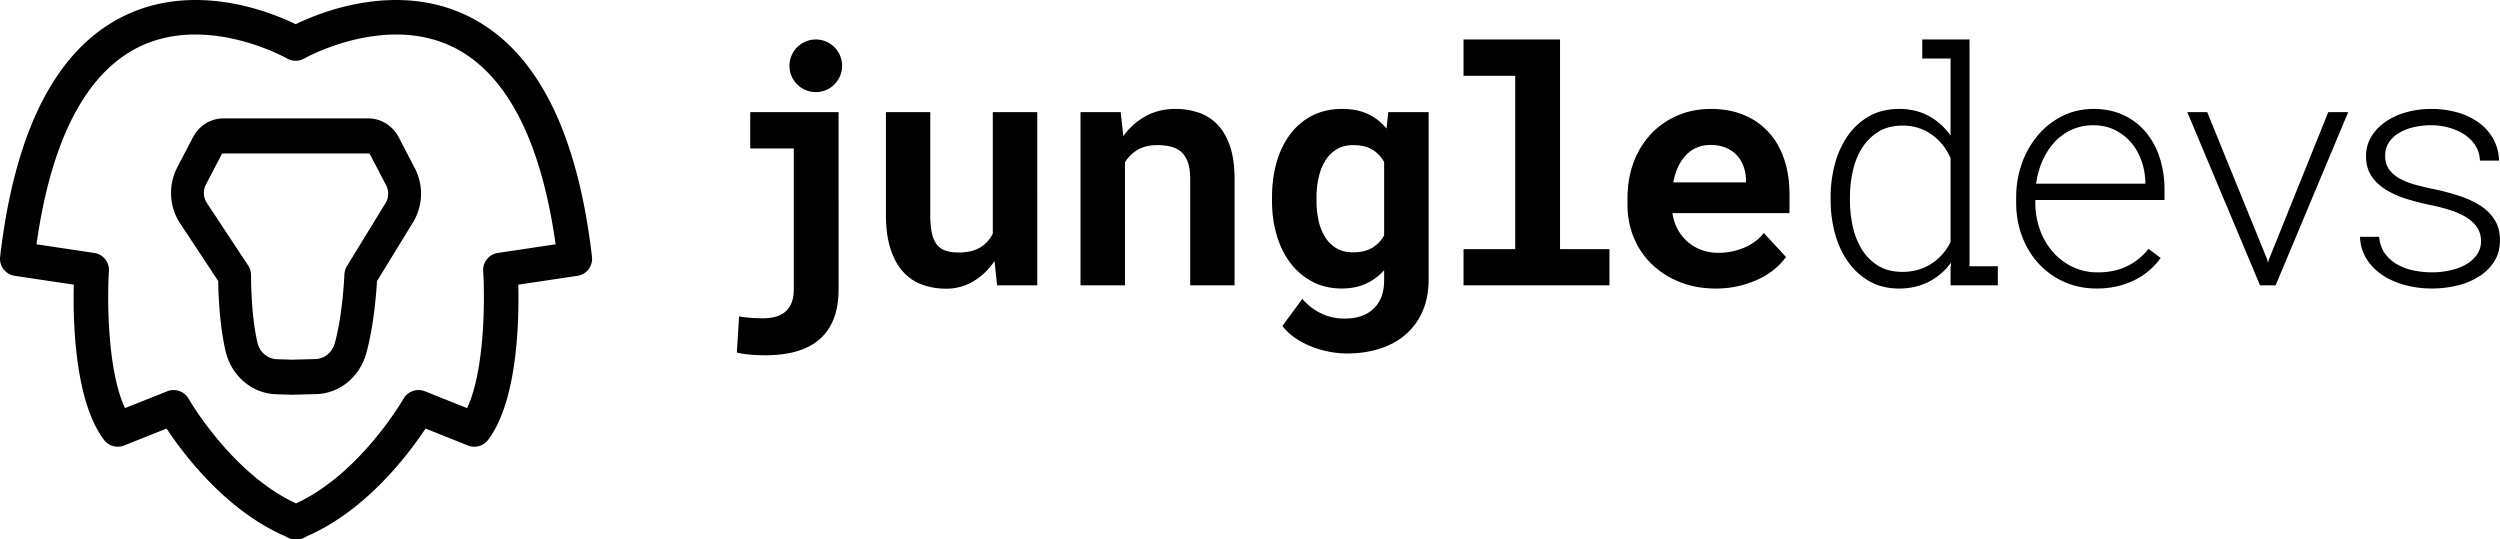 <svg xmlns="http://www.w3.org/2000/svg" width="190" height="41" viewBox="0 0 190 41">
    <g fill-rule="evenodd">
        <path d="M118.562 3h-7.333v2.762h3.927v13.173h-3.927v2.75h11.09v-2.75h-3.757V3zm14.132 10.863h-5.527c.08-.43.203-.82.363-1.168a3.4 3.4 0 0 1 .6-.9c.237-.252.514-.444.83-.578.315-.134.662-.2 1.044-.2.428 0 .803.066 1.132.2.327.134.604.316.831.548.225.23.397.504.52.82.12.317.191.653.207 1.01v.268zm1.738-3.795a5.254 5.254 0 0 0-1.877-1.32c-.742-.312-1.582-.469-2.53-.469-.91 0-1.757.167-2.532.5a5.97 5.97 0 0 0-2.013 1.398 6.462 6.462 0 0 0-1.32 2.147c-.314.831-.47 1.75-.47 2.755v.487c0 .884.156 1.713.476 2.487.32.775.776 1.448 1.363 2.02a6.536 6.536 0 0 0 2.12 1.356c.825.332 1.743.499 2.755.499.643 0 1.246-.07 1.803-.207a7.684 7.684 0 0 0 1.524-.542 5.485 5.485 0 0 0 1.184-.766c.336-.288.61-.582.819-.882l-1.683-1.824c-.194.251-.422.47-.68.656a4.212 4.212 0 0 1-.834.469 5.053 5.053 0 0 1-1.93.383 3.72 3.72 0 0 1-1.296-.22 3.361 3.361 0 0 1-1.055-.62 3.443 3.443 0 0 1-.757-.954 3.704 3.704 0 0 1-.394-1.223h8.897v-1.435c0-.965-.133-1.847-.4-2.646-.268-.799-.656-1.482-1.17-2.05zm13.811 8.32c-.169.348-.378.663-.624.942-.247.28-.527.52-.837.718-.311.2-.65.351-1.019.456a4.206 4.206 0 0 1-1.17.158c-.735 0-1.356-.158-1.864-.474a3.73 3.73 0 0 1-1.237-1.247 5.633 5.633 0 0 1-.684-1.745 9.163 9.163 0 0 1-.212-1.959v-.255c0-.657.07-1.31.212-1.959.142-.648.37-1.23.69-1.745.32-.515.732-.933 1.243-1.253.508-.32 1.136-.48 1.877-.48a3.755 3.755 0 0 1 2.206.693c.308.219.58.478.82.778.236.3.436.633.6.998v6.374zm1.44-13.94V3h-3.59v1.448h2.15v5.863a4.768 4.768 0 0 0-1.655-1.496c-.659-.357-1.404-.536-2.234-.536-.884 0-1.647.185-2.3.554-.648.369-1.19.864-1.624 1.484a6.867 6.867 0 0 0-.976 2.14 9.748 9.748 0 0 0-.326 2.525v.255c0 .852.111 1.68.326 2.488.219.807.545 1.52.976 2.14.434.621.976 1.12 1.625 1.497.652.377 1.41.566 2.274.566.822 0 1.57-.169 2.24-.505a4.684 4.684 0 0 0 1.699-1.454l.01.268h-.035v1.447h3.592v-1.447h-2.151V4.447zm13.362 9.512h-8.3a6.34 6.34 0 0 1 .496-1.77c.243-.54.551-1.007.92-1.405a4.062 4.062 0 0 1 1.3-.93 3.897 3.897 0 0 1 1.624-.335c.622 0 1.175.122 1.659.365.486.243.895.564 1.23.961.336.397.594.853.776 1.369.182.514.28 1.043.295 1.587v.158zm.044-3.91a4.86 4.86 0 0 0-1.69-1.296c-.67-.317-1.443-.475-2.314-.475-.819 0-1.582.173-2.293.517-.71.345-1.33.817-1.852 1.417a6.737 6.737 0 0 0-1.244 2.117 7.625 7.625 0 0 0-.467 2.628v.522c.009.884.16 1.718.455 2.5.296.783.711 1.466 1.25 2.05a5.898 5.898 0 0 0 1.932 1.387c.751.34 1.582.51 2.496.51.541 0 1.055-.056 1.539-.17a6.082 6.082 0 0 0 1.338-.474c.41-.203.779-.448 1.111-.736.33-.288.619-.602.859-.943l-.92-.693a4.631 4.631 0 0 1-1.671 1.338c-.656.308-1.388.458-2.195.45a4.31 4.31 0 0 1-1.938-.432 4.7 4.7 0 0 1-1.493-1.15 5.254 5.254 0 0 1-.957-1.66 5.991 5.991 0 0 1-.35-1.977v-.28h9.816v-.887a7.844 7.844 0 0 0-.37-2.348 5.786 5.786 0 0 0-1.042-1.916zm9.352 9.664l-.074.255-.062-.255-4.557-11.191h-1.514l5.527 13.161h1.187l5.515-13.161h-1.514l-4.508 11.19zM189.6 16.72a3.456 3.456 0 0 0-1.09-1.089 7.046 7.046 0 0 0-1.594-.741 17.253 17.253 0 0 0-1.898-.505 22.383 22.383 0 0 1-1.459-.347 5.325 5.325 0 0 1-1.194-.474 2.413 2.413 0 0 1-.806-.706c-.197-.28-.293-.626-.286-1.04 0-.39.101-.727.298-1.015.197-.288.462-.528.788-.718.326-.19.698-.333 1.114-.426.418-.093.843-.14 1.28-.14.468 0 .923.06 1.363.183.44.121.834.296 1.182.522.348.228.625.51.837.846.21.337.323.716.339 1.137h1.452a3.6 3.6 0 0 0-.446-1.666 3.844 3.844 0 0 0-1.111-1.235 5.08 5.08 0 0 0-1.622-.766 7.317 7.317 0 0 0-1.994-.262c-.622 0-1.228.08-1.819.238a5.256 5.256 0 0 0-1.575.7c-.462.307-.831.684-1.114 1.13a2.776 2.776 0 0 0-.425 1.52c0 .6.139 1.106.412 1.515.274.41.644.756 1.102 1.04.462.284.988.517 1.576.7.59.182 1.2.338 1.83.468.518.105 1.007.231 1.466.377.461.146.867.327 1.218.541.351.215.628.473.831.773.203.3.302.652.302 1.058a1.773 1.773 0 0 1-.345 1.064c-.222.296-.508.54-.859.73-.353.191-.747.333-1.187.426-.44.093-.884.14-1.33.14-.434 0-.88-.043-1.332-.128a4.28 4.28 0 0 1-1.253-.438 2.933 2.933 0 0 1-.97-.833c-.264-.349-.418-.783-.467-1.302h-1.455c.024.617.187 1.168.486 1.655.298.486.695.898 1.194 1.235.495.336 1.07.594 1.72.772.65.178 1.345.268 2.077.268a8.09 8.09 0 0 0 1.911-.225 5.465 5.465 0 0 0 1.647-.682c.48-.304.87-.685 1.163-1.143.295-.458.443-.995.443-1.612 0-.6-.132-1.115-.4-1.545zm-84.406 1.168a2.483 2.483 0 0 1-.916.949c-.383.227-.87.34-1.46.34-.476 0-.888-.1-1.236-.304a2.524 2.524 0 0 1-.86-.833 3.9 3.9 0 0 1-.503-1.24 6.87 6.87 0 0 1-.164-1.54v-.255c0-.551.056-1.068.17-1.55.113-.483.284-.905.514-1.266a2.6 2.6 0 0 1 .867-.851c.348-.207.76-.31 1.236-.31.574 0 1.053.111 1.436.334.385.223.69.541.916.955v5.57zm.182-8.114a3.979 3.979 0 0 0-1.407-1.106c-.55-.26-1.207-.39-1.975-.39-.824 0-1.563.163-2.218.487a4.801 4.801 0 0 0-1.673 1.375c-.46.592-.814 1.301-1.06 2.128-.247.827-.37 1.74-.37 2.737v.256c0 .957.123 1.842.37 2.658.246.814.6 1.518 1.06 2.11a5.01 5.01 0 0 0 1.667 1.393c.65.336 1.384.505 2.2.505.694 0 1.307-.122 1.836-.365.53-.244.992-.584 1.388-1.022v.754c0 .933-.265 1.652-.794 2.159-.53.507-1.267.76-2.212.76-.63 0-1.216-.127-1.757-.383a4.48 4.48 0 0 1-1.455-1.113l-1.515 2.056c.283.365.622.679 1.018.943.396.263.816.48 1.26.65.445.17.894.296 1.346.378.452.08.877.121 1.273.121.92 0 1.763-.124 2.526-.371.764-.247 1.419-.61 1.963-1.088a4.912 4.912 0 0 0 1.274-1.764c.301-.698.455-1.492.455-2.384V8.523h-3.067l-.133 1.252zm-29.924 7.98a2.481 2.481 0 0 1-.958 1.052c-.42.256-.965.384-1.636.384-.396 0-.731-.049-1.006-.146a1.41 1.41 0 0 1-.667-.48c-.17-.224-.292-.518-.37-.883a6.705 6.705 0 0 1-.114-1.35v-7.81h-3.37v7.786c0 .997.111 1.85.334 2.56.222.71.535 1.294.939 1.752.404.458.889.792 1.454 1.004a5.31 5.31 0 0 0 1.867.316c.743 0 1.428-.187 2.054-.56a5.063 5.063 0 0 0 1.606-1.545l.194 1.85h3.054V8.522h-3.381v9.232zm17.107-8.253a3.556 3.556 0 0 0-1.424-.93 5.415 5.415 0 0 0-1.818-.293c-.816 0-1.56.18-2.23.542-.67.36-1.24.87-1.71 1.526l-.205-1.824h-3.054v13.161h3.38V12.33c.251-.405.579-.724.983-.955.404-.231.893-.346 1.466-.346.388 0 .735.038 1.043.115.306.077.569.213.787.407.218.195.386.46.503.797.117.337.176.765.176 1.284v8.052h3.37v-8.1c0-.958-.112-1.771-.334-2.44-.222-.669-.533-1.216-.933-1.642zm-35.541 1.782h3.308v10.704c0 .422-.06.773-.181 1.053-.121.28-.285.504-.49.675-.207.17-.454.291-.74.365-.287.073-.592.109-.915.109a13.029 13.029 0 0 1-1.424-.08 3.326 3.326 0 0 1-.407-.066L56 26.794c.34.08.695.135 1.066.163.372.029.74.043 1.103.043.881 0 1.665-.097 2.351-.292.687-.194 1.27-.497 1.746-.906.476-.41.84-.929 1.09-1.557.25-.629.376-1.381.376-2.257V8.523h-6.714v2.76zM64 5a2 2 0 1 1-4 0 2 2 0 0 1 4 0M13.194 29.644c.46 0 .903.243 1.142.664.033.058 3.298 5.715 8.164 7.95 4.867-2.235 8.131-7.892 8.165-7.951a1.315 1.315 0 0 1 1.628-.57l3.206 1.28c1.352-2.863 1.356-8.346 1.223-10.417a1.309 1.309 0 0 1 1.114-1.376l4.39-.657c-.582-4.145-1.589-7.537-2.997-10.095-1.255-2.279-2.841-3.912-4.715-4.856-5.225-2.629-11.33.794-11.391.829a1.318 1.318 0 0 1-1.312-.002c-.058-.034-6.129-3.448-11.329-.835-1.872.94-3.456 2.572-4.71 4.851-1.408 2.56-2.415 5.956-2.998 10.108l4.39.657c.674.1 1.158.699 1.114 1.376-.133 2.07-.128 7.554 1.223 10.416l3.207-1.278c.159-.064.323-.094.486-.094zM22.53 41h-.062c-.265 0-.514-.08-.723-.216-4.551-1.943-7.797-6.265-9.085-8.214l-3.224 1.286c-.55.22-1.18.044-1.535-.429-2.25-2.99-2.36-9.123-2.292-11.793l-4.493-.672A1.308 1.308 0 0 1 .009 19.52C1.122 9.94 4.255 3.797 9.322 1.264 14.738-1.443 20.54.898 22.47 1.84c1.937-.941 7.77-3.288 13.206-.565 5.07 2.539 8.204 8.678 9.315 18.246.081.7-.408 1.337-1.107 1.442l-4.494.672c.069 2.67-.041 8.803-2.291 11.793a1.313 1.313 0 0 1-1.536.429L32.34 32.57c-1.288 1.949-4.533 6.27-9.084 8.214a1.313 1.313 0 0 1-.724.216z"/>
        <path d="M16.963 11.664a.14.14 0 0 0-.124.078l-1.19 2.284c-.228.438-.2.986.07 1.396l3.132 4.744c.151.228.23.501.229.78 0 .029-.019 2.963.492 5.118.167.705.773 1.213 1.472 1.235l1.164.037 1.764-.047c.682-.018 1.272-.496 1.467-1.19.609-2.172.735-5.191.736-5.221.01-.24.08-.473.203-.673l2.921-4.766c.252-.41.27-.93.046-1.359l-1.218-2.338a.14.14 0 0 0-.123-.078H16.963zM22.205 30h-.038l-1.198-.038c-1.809-.058-3.379-1.392-3.818-3.246-.47-1.977-.553-4.382-.567-5.357l-2.907-4.403c-.819-1.24-.902-2.898-.211-4.224l1.19-2.284C15.12 9.555 16.005 9 16.963 9h11.04c.958 0 1.842.555 2.308 1.448l1.218 2.339a4.196 4.196 0 0 1-.14 4.11l-2.737 4.467c-.056.943-.25 3.467-.82 5.498-.506 1.802-2.032 3.043-3.798 3.09L22.236 30h-.031z"/>
    </g>
</svg>
